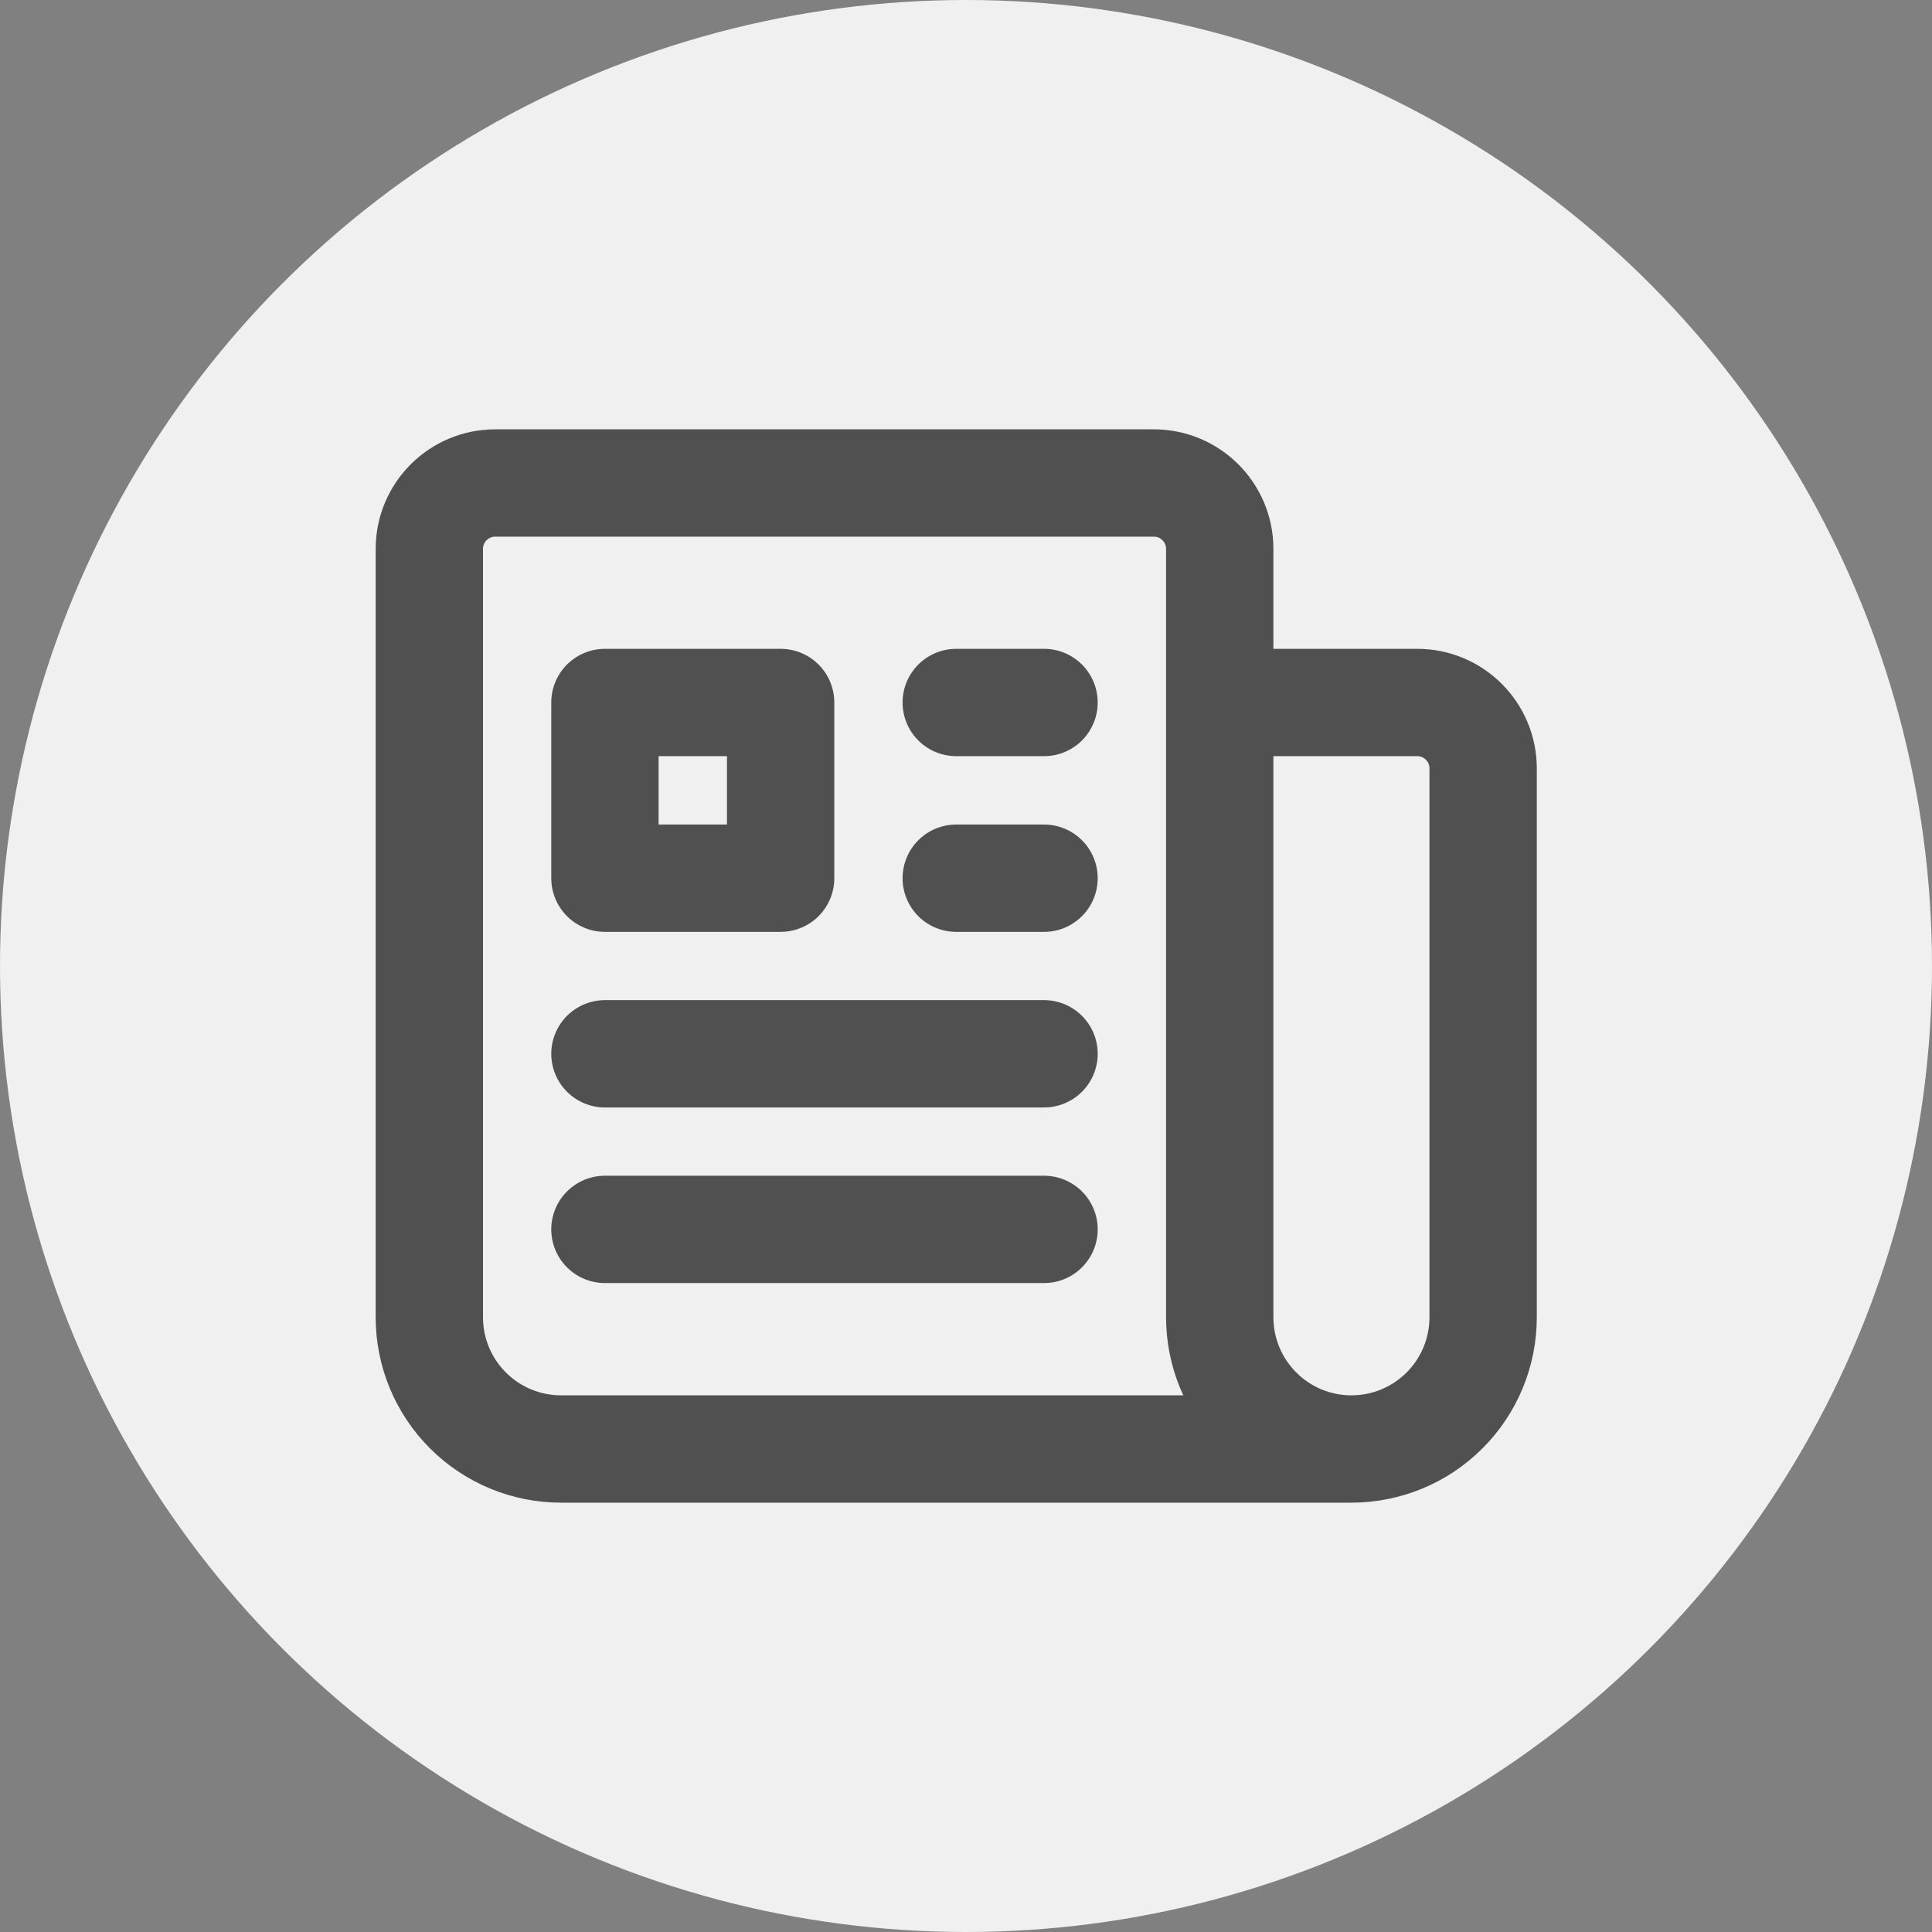 <svg width="18" height="18" viewBox="0 0 18 18" fill="none" xmlns="http://www.w3.org/2000/svg">
<rect x="0" y="0" width="18" height="18" fill="#808080" stroke="none"/>
<circle cx="9" cy="9" r="9" fill="#F0F0F0"/>
<path d="M8.909 6.545H9.727M8.909 8.182H9.727M5.636 9.818H9.727M5.636 11.454H9.727M11.364 6.545H13.204C13.543 6.545 13.818 6.82 13.818 7.159V12.273C13.818 12.598 13.689 12.91 13.459 13.14C13.229 13.371 12.916 13.5 12.591 13.5M11.364 6.545V12.273C11.364 12.598 11.493 12.91 11.723 13.14C11.953 13.371 12.265 13.5 12.591 13.5M11.364 6.545V5.114C11.364 4.775 11.089 4.5 10.75 4.5H4.614C4.275 4.5 4 4.775 4 5.114V12.273C4 12.598 4.129 12.91 4.359 13.14C4.59 13.371 4.902 13.5 5.227 13.5H12.591M5.636 6.545H7.273V8.182H5.636V6.545Z" stroke="#505050" stroke-linecap="round" stroke-linejoin="round"/>
</svg>
